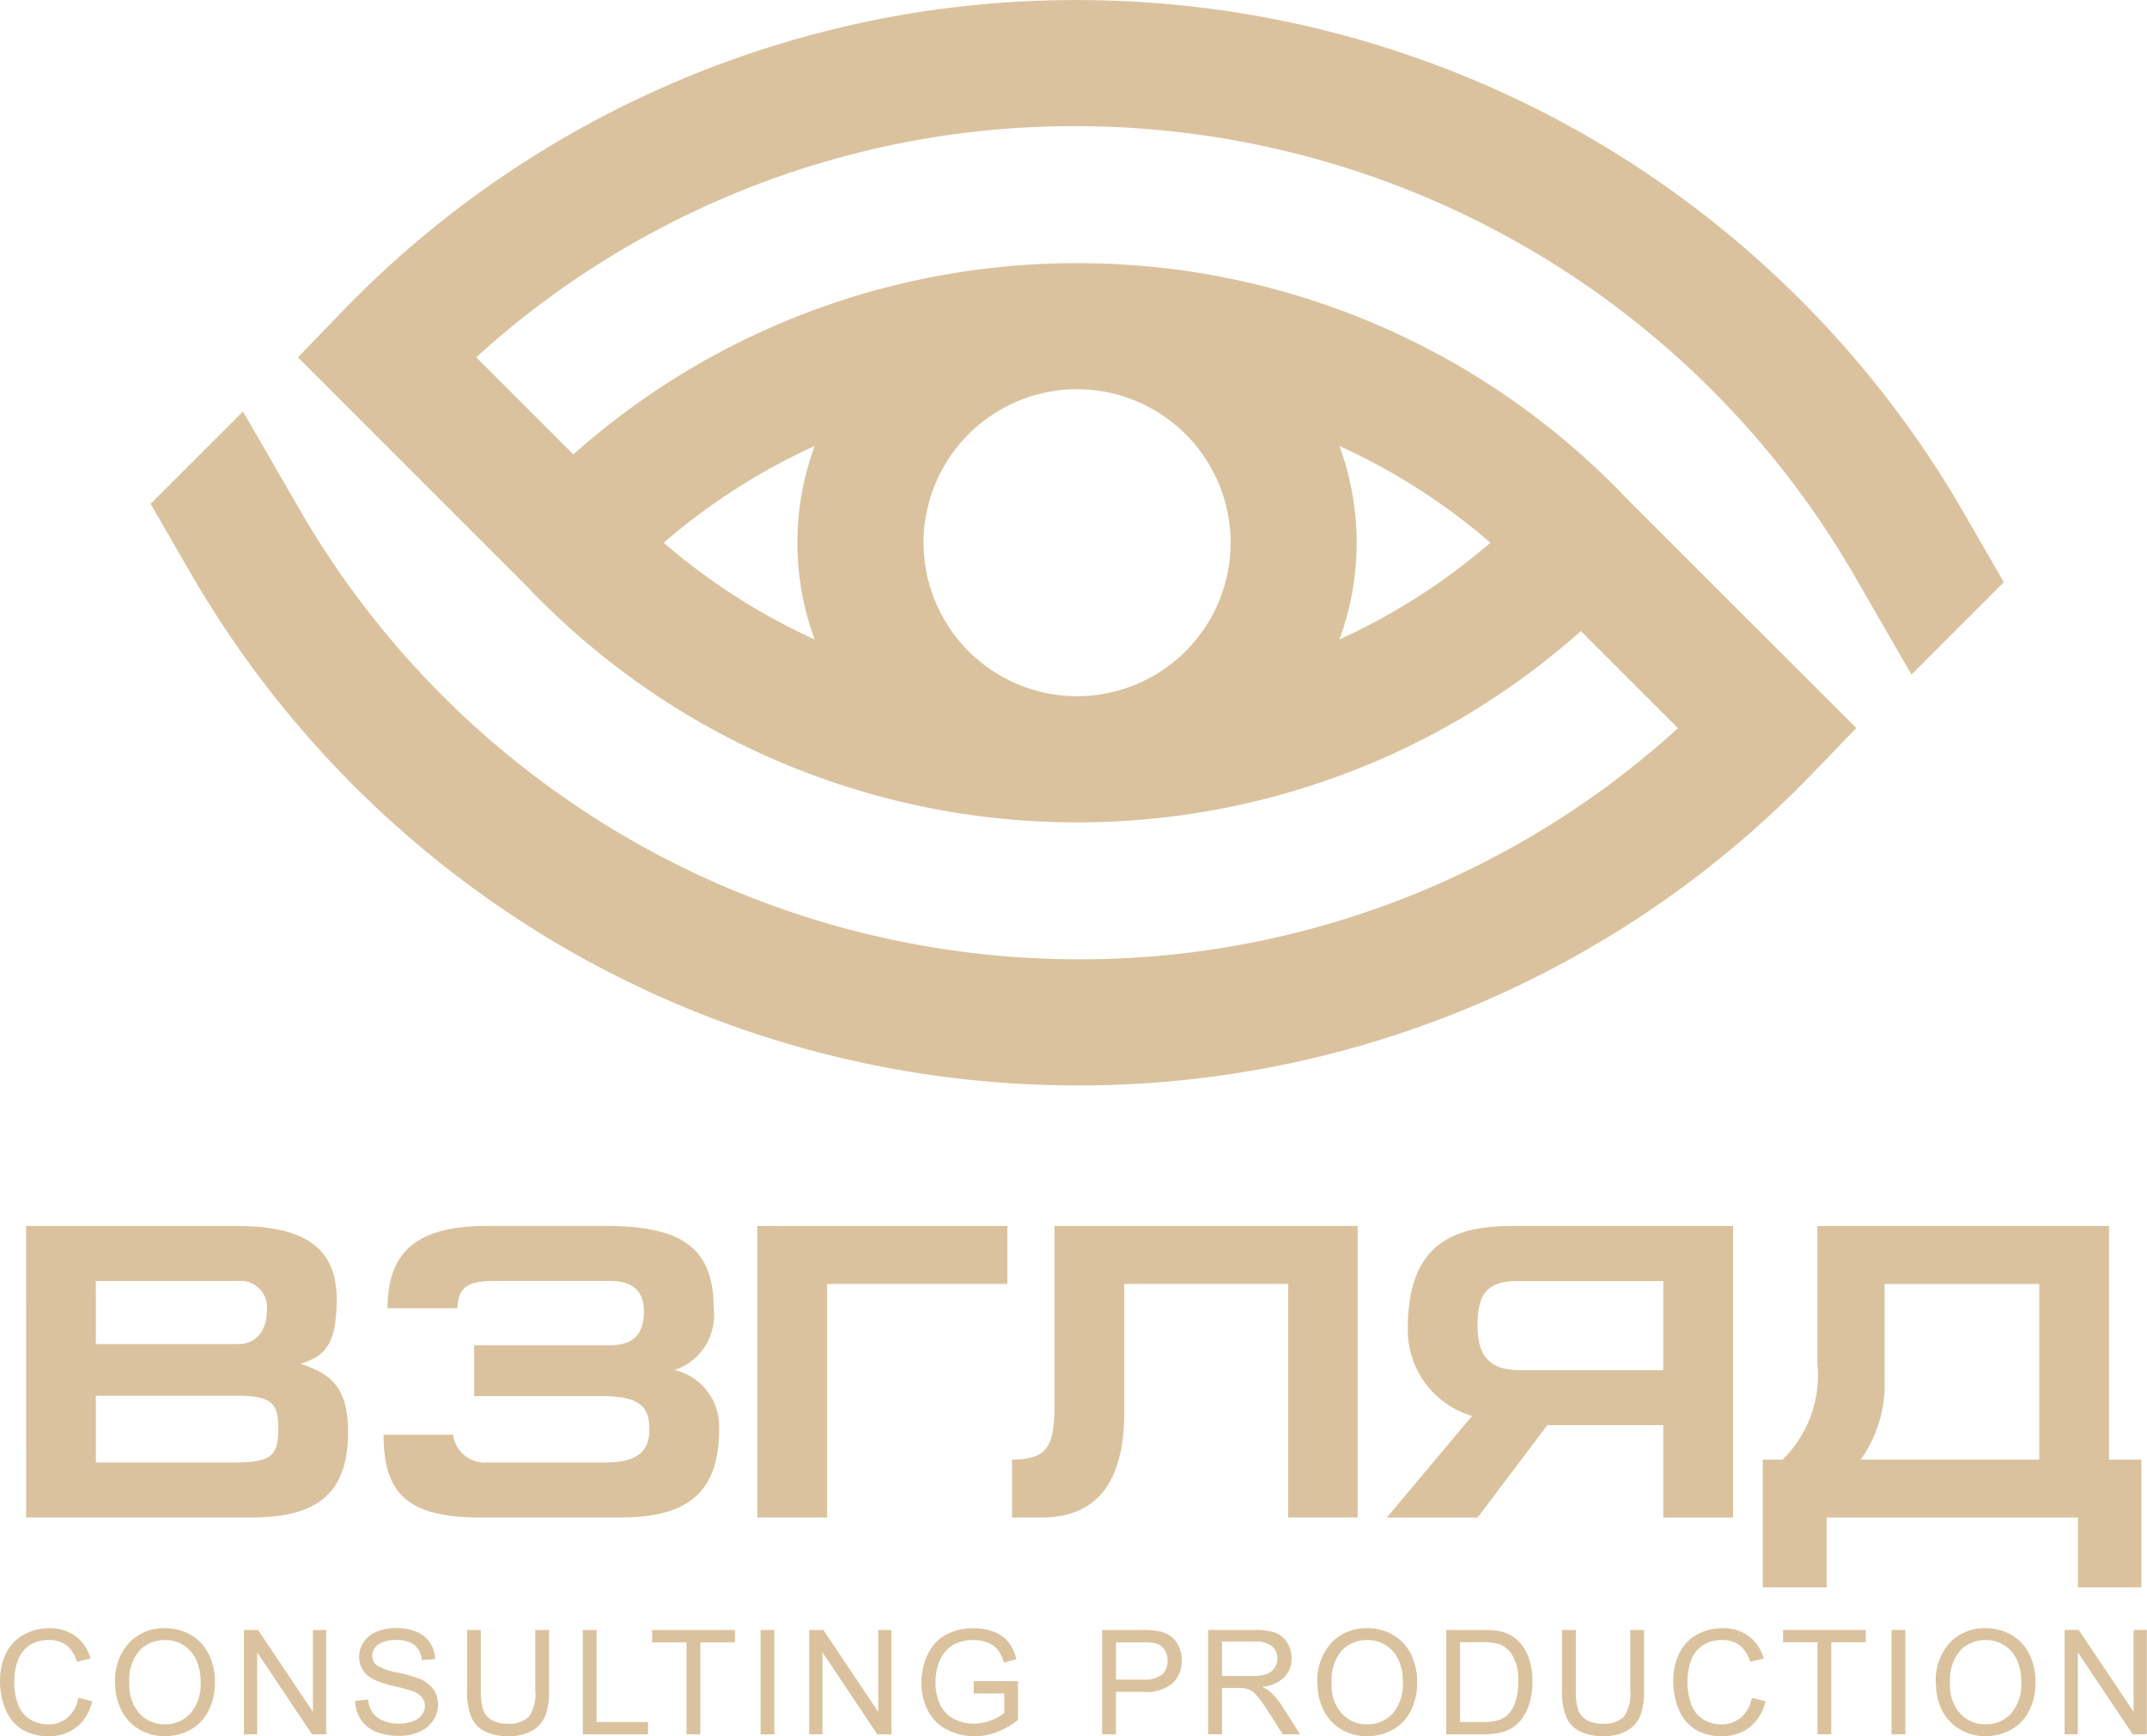 <svg xmlns="http://www.w3.org/2000/svg" width="117.452" height="95" viewBox="0 0 117.452 95">
  <path id="sec-8-5" d="M3621.854-494.009a49.229,49.229,0,0,1,42.479,24.521L3667.5-464l5.053-5.053-2.243-3.885a56.256,56.256,0,0,0-20.086-20.252,55.893,55.893,0,0,0-28.369-7.718,55.557,55.557,0,0,0-22.252,4.6,55.74,55.74,0,0,0-18.019,12.512l-2.352,2.439,12.573,12.584a41.732,41.732,0,0,0,8.993,7.138,41.487,41.487,0,0,0,21.058,5.723,41.489,41.489,0,0,0,21.058-5.723,41.7,41.7,0,0,0,6.5-4.744l5.314,5.313a48.578,48.578,0,0,1-32.875,12.648,49.229,49.229,0,0,1-42.479-24.521l-3.15-5.457-5.053,5.053,2.227,3.857a56.256,56.256,0,0,0,20.086,20.252,55.9,55.9,0,0,0,28.369,7.717,55.561,55.561,0,0,0,22.256-4.6,55.747,55.747,0,0,0,18.021-12.516l2.352-2.44-12.58-12.579a41.739,41.739,0,0,0-8.991-7.137,41.486,41.486,0,0,0-21.058-5.723,41.487,41.487,0,0,0-21.058,5.723,41.686,41.686,0,0,0-6.5,4.743l-5.312-5.316A48.582,48.582,0,0,1,3621.854-494.009Zm-8.4,22.795a8.407,8.407,0,0,1,8.4-8.4,8.407,8.407,0,0,1,8.4,8.4,8.407,8.407,0,0,1-8.4,8.4A8.407,8.407,0,0,1,3613.456-471.214Zm31.01,0a34.727,34.727,0,0,1-5.06,3.631,34.143,34.143,0,0,1-3.2,1.661,15.235,15.235,0,0,0,.944-5.292,15.233,15.233,0,0,0-.944-5.292,34.1,34.1,0,0,1,3.2,1.661A34.752,34.752,0,0,1,3644.466-471.214Zm-40.165-3.631a34.093,34.093,0,0,1,3.2-1.661,15.222,15.222,0,0,0-.944,5.292,15.211,15.211,0,0,0,.945,5.292,34.042,34.042,0,0,1-3.2-1.661,34.73,34.73,0,0,1-5.06-3.631A34.727,34.727,0,0,1,3604.3-474.845Zm-37.078,66.834.755.191a2.542,2.542,0,0,1-.854,1.419,2.358,2.358,0,0,1-1.509.489,2.709,2.709,0,0,1-1.5-.376,2.34,2.34,0,0,1-.88-1.088,3.883,3.883,0,0,1-.3-1.53,3.36,3.36,0,0,1,.341-1.556,2.33,2.33,0,0,1,.969-1.008,2.832,2.832,0,0,1,1.384-.345,2.342,2.342,0,0,1,1.441.436,2.268,2.268,0,0,1,.814,1.227l-.744.175a1.765,1.765,0,0,0-.576-.907,1.535,1.535,0,0,0-.95-.284,1.848,1.848,0,0,0-1.1.315,1.668,1.668,0,0,0-.621.847,3.418,3.418,0,0,0-.179,1.1,3.493,3.493,0,0,0,.212,1.272,1.582,1.582,0,0,0,.66.812,1.852,1.852,0,0,0,.969.269,1.624,1.624,0,0,0,1.075-.366A1.872,1.872,0,0,0,3567.223-408.011Zm2.008-.779a3.1,3.1,0,0,1,.763-2.225,2.6,2.6,0,0,1,1.971-.8,2.731,2.731,0,0,1,1.425.378,2.465,2.465,0,0,1,.968,1.053,3.419,3.419,0,0,1,.333,1.532,3.361,3.361,0,0,1-.351,1.554,2.385,2.385,0,0,1-.993,1.038,2.833,2.833,0,0,1-1.386.353,2.7,2.7,0,0,1-1.441-.39,2.5,2.5,0,0,1-.961-1.063A3.218,3.218,0,0,1,3569.231-408.79Zm.779.012a2.285,2.285,0,0,0,.555,1.626,1.826,1.826,0,0,0,1.392.594,1.823,1.823,0,0,0,1.4-.6,2.426,2.426,0,0,0,.551-1.7,2.921,2.921,0,0,0-.236-1.217,1.813,1.813,0,0,0-.689-.806,1.872,1.872,0,0,0-1.019-.286,1.932,1.932,0,0,0-1.38.551A2.463,2.463,0,0,0,3570.01-408.778Zm6.268,2.768v-5.709h.775l3,4.482v-4.482h.725v5.709H3580l-3-4.486v4.486Zm6.081-1.834.713-.062a1.571,1.571,0,0,0,.235.7,1.29,1.29,0,0,0,.575.444,2.174,2.174,0,0,0,.876.169,2.1,2.1,0,0,0,.763-.129,1.059,1.059,0,0,0,.493-.352.818.818,0,0,0,.161-.489.741.741,0,0,0-.155-.469,1.158,1.158,0,0,0-.514-.337,10.046,10.046,0,0,0-1.016-.279,5.184,5.184,0,0,1-1.1-.356,1.545,1.545,0,0,1-.609-.532,1.3,1.3,0,0,1-.2-.711,1.45,1.45,0,0,1,.245-.808,1.52,1.52,0,0,1,.716-.57,2.72,2.72,0,0,1,1.048-.2,2.864,2.864,0,0,1,1.12.2,1.613,1.613,0,0,1,.746.6,1.731,1.731,0,0,1,.28.9l-.724.055a1.17,1.17,0,0,0-.4-.818,1.54,1.54,0,0,0-1-.276,1.6,1.6,0,0,0-1,.251.754.754,0,0,0-.313.606.65.65,0,0,0,.222.506,3.005,3.005,0,0,0,1.139.407,7.55,7.55,0,0,1,1.264.364,1.735,1.735,0,0,1,.736.582,1.42,1.42,0,0,1,.237.812,1.55,1.55,0,0,1-.261.859,1.715,1.715,0,0,1-.749.627,2.612,2.612,0,0,1-1.1.224,3.282,3.282,0,0,1-1.3-.226,1.815,1.815,0,0,1-.821-.68A1.928,1.928,0,0,1,3582.358-407.844Zm9.856-3.874h.755v3.3a3.9,3.9,0,0,1-.194,1.367,1.668,1.668,0,0,1-.7.824,2.491,2.491,0,0,1-1.334.317,2.744,2.744,0,0,1-1.312-.276,1.578,1.578,0,0,1-.729-.8,3.819,3.819,0,0,1-.218-1.431v-3.3h.755v3.294a3.21,3.21,0,0,0,.138,1.1,1.05,1.05,0,0,0,.475.543,1.647,1.647,0,0,0,.824.191,1.574,1.574,0,0,0,1.188-.378,2.178,2.178,0,0,0,.354-1.453Zm2.6,5.709v-5.709h.755v5.035h2.812v.674Zm5.675,0v-5.035h-1.88v-.674h4.525v.674h-1.889v5.035Zm4.051,0v-5.709h.755v5.709Zm2.662,0v-5.709h.775l3,4.482v-4.482h.724v5.709h-.775l-3-4.486v4.486Zm9-2.239v-.67l2.418,0v2.118a4.28,4.28,0,0,1-1.149.668,3.408,3.408,0,0,1-1.215.224,3.243,3.243,0,0,1-1.528-.36,2.389,2.389,0,0,1-1.038-1.042,3.283,3.283,0,0,1-.35-1.523,3.532,3.532,0,0,1,.349-1.556,2.315,2.315,0,0,1,1-1.073,3.141,3.141,0,0,1,1.507-.351,2.989,2.989,0,0,1,1.12.2,1.862,1.862,0,0,1,.784.559,2.482,2.482,0,0,1,.432.935l-.681.187a2.121,2.121,0,0,0-.319-.685,1.311,1.311,0,0,0-.545-.4,1.994,1.994,0,0,0-.787-.15,2.321,2.321,0,0,0-.9.158,1.669,1.669,0,0,0-.609.415,1.981,1.981,0,0,0-.36.564,2.994,2.994,0,0,0-.218,1.149,2.785,2.785,0,0,0,.263,1.277,1.683,1.683,0,0,0,.765.763,2.37,2.37,0,0,0,1.067.249,2.535,2.535,0,0,0,.958-.189,2.464,2.464,0,0,0,.708-.4v-1.063Zm7.023,2.239v-5.709h2.153a5.17,5.17,0,0,1,.868.055,1.712,1.712,0,0,1,.705.267,1.392,1.392,0,0,1,.458.551,1.753,1.753,0,0,1,.173.779,1.754,1.754,0,0,1-.463,1.232,2.224,2.224,0,0,1-1.674.5h-1.464v2.321Zm.756-2.994h1.476a1.565,1.565,0,0,0,1.04-.273.971.971,0,0,0,.308-.767,1.029,1.029,0,0,0-.181-.613.845.845,0,0,0-.477-.337,3.246,3.246,0,0,0-.7-.05h-1.46Zm5.045,2.994v-5.709h2.531a3.373,3.373,0,0,1,1.16.154,1.266,1.266,0,0,1,.634.543,1.618,1.618,0,0,1,.238.861,1.434,1.434,0,0,1-.394,1.024,1.988,1.988,0,0,1-1.215.529,1.954,1.954,0,0,1,.456.284,3.917,3.917,0,0,1,.627.759l.993,1.554h-.95l-.755-1.188q-.331-.514-.545-.786a1.708,1.708,0,0,0-.384-.382,1.136,1.136,0,0,0-.344-.152,2.292,2.292,0,0,0-.421-.027h-.876v2.535Zm.755-3.189h1.624a2.432,2.432,0,0,0,.81-.107.861.861,0,0,0,.444-.343.928.928,0,0,0,.152-.512.851.851,0,0,0-.294-.666,1.374,1.374,0,0,0-.928-.261h-1.807Zm5.218.409a3.1,3.1,0,0,1,.763-2.225,2.594,2.594,0,0,1,1.97-.8,2.733,2.733,0,0,1,1.425.378,2.468,2.468,0,0,1,.968,1.053,3.425,3.425,0,0,1,.333,1.532,3.367,3.367,0,0,1-.351,1.554,2.393,2.393,0,0,1-.993,1.038,2.837,2.837,0,0,1-1.387.353,2.7,2.7,0,0,1-1.44-.39,2.5,2.5,0,0,1-.962-1.063A3.218,3.218,0,0,1,3635.009-408.79Zm.779.012a2.287,2.287,0,0,0,.555,1.626,1.827,1.827,0,0,0,1.393.594,1.821,1.821,0,0,0,1.4-.6,2.423,2.423,0,0,0,.551-1.7,2.921,2.921,0,0,0-.235-1.217,1.81,1.81,0,0,0-.689-.806,1.87,1.87,0,0,0-1.018-.286,1.933,1.933,0,0,0-1.381.551A2.461,2.461,0,0,0,3635.788-408.778Zm6.271,2.768v-5.709h1.966a4.765,4.765,0,0,1,1.016.082,1.933,1.933,0,0,1,.837.409,2.322,2.322,0,0,1,.675.975,3.828,3.828,0,0,1,.224,1.357,3.993,3.993,0,0,1-.152,1.153,2.809,2.809,0,0,1-.389.831,2.076,2.076,0,0,1-.52.518,2.116,2.116,0,0,1-.682.286,3.887,3.887,0,0,1-.917.1Zm.755-.674h1.219a2.95,2.95,0,0,0,.886-.105,1.272,1.272,0,0,0,.512-.3,1.809,1.809,0,0,0,.418-.722,3.528,3.528,0,0,0,.15-1.1,2.658,2.658,0,0,0-.294-1.377,1.479,1.479,0,0,0-.715-.645,2.959,2.959,0,0,0-.977-.117h-1.2Zm9.313-5.035h.755v3.3a3.9,3.9,0,0,1-.195,1.367,1.668,1.668,0,0,1-.7.824,2.491,2.491,0,0,1-1.334.317,2.739,2.739,0,0,1-1.312-.276,1.574,1.574,0,0,1-.729-.8,3.809,3.809,0,0,1-.218-1.431v-3.3h.755v3.294a3.223,3.223,0,0,0,.138,1.1,1.05,1.05,0,0,0,.475.543,1.647,1.647,0,0,0,.824.191,1.573,1.573,0,0,0,1.188-.378,2.175,2.175,0,0,0,.354-1.453Zm6.641,3.707.755.191a2.543,2.543,0,0,1-.855,1.419,2.355,2.355,0,0,1-1.509.489,2.713,2.713,0,0,1-1.5-.376,2.345,2.345,0,0,1-.88-1.088,3.875,3.875,0,0,1-.3-1.53,3.366,3.366,0,0,1,.34-1.556,2.339,2.339,0,0,1,.97-1.008,2.83,2.83,0,0,1,1.384-.345,2.338,2.338,0,0,1,1.44.436,2.265,2.265,0,0,1,.814,1.227l-.743.175a1.765,1.765,0,0,0-.577-.907,1.535,1.535,0,0,0-.95-.284,1.845,1.845,0,0,0-1.1.315,1.663,1.663,0,0,0-.621.847,3.4,3.4,0,0,0-.179,1.1,3.472,3.472,0,0,0,.212,1.272,1.579,1.579,0,0,0,.66.812,1.852,1.852,0,0,0,.969.269,1.626,1.626,0,0,0,1.075-.366A1.875,1.875,0,0,0,3658.769-408.011Zm3.6,2v-5.035h-1.881v-.674h4.524v.674h-1.888v5.035Zm4.05,0v-5.709h.755v5.709Zm2.42-2.78a3.1,3.1,0,0,1,.763-2.225,2.594,2.594,0,0,1,1.97-.8,2.732,2.732,0,0,1,1.425.378,2.465,2.465,0,0,1,.968,1.053,3.425,3.425,0,0,1,.333,1.532,3.367,3.367,0,0,1-.35,1.554,2.39,2.39,0,0,1-.993,1.038,2.836,2.836,0,0,1-1.386.353,2.7,2.7,0,0,1-1.441-.39,2.5,2.5,0,0,1-.962-1.063A3.218,3.218,0,0,1,3668.839-408.79Zm.779.012a2.287,2.287,0,0,0,.555,1.626,1.827,1.827,0,0,0,1.393.594,1.821,1.821,0,0,0,1.4-.6,2.423,2.423,0,0,0,.551-1.7,2.921,2.921,0,0,0-.236-1.217,1.81,1.81,0,0,0-.689-.806,1.87,1.87,0,0,0-1.018-.286,1.933,1.933,0,0,0-1.381.551A2.461,2.461,0,0,0,3669.618-408.778Zm6.269,2.768v-5.709h.775l3,4.482v-4.482h.725v5.709h-.775l-3-4.486v4.486Zm-111.516-27.815h11.495c3.541,0,5.494,1.057,5.494,4,0,2.575-.689,3.127-1.977,3.54,1.586.529,2.6,1.218,2.6,3.724,0,3.425-1.724,4.69-5.333,4.69h-12.276Zm3.816,6.46h7.793c1.035,0,1.563-.8,1.563-1.862a1.441,1.441,0,0,0-1.586-1.586h-7.77Zm0,6.483h7.655c2.046,0,2.322-.46,2.322-1.862,0-1.218-.207-1.793-2.184-1.793h-7.793Zm15.729-1.517h3.816a1.746,1.746,0,0,0,1.885,1.517h6.391c1.679,0,2.46-.506,2.46-1.793,0-1.149-.391-1.839-2.575-1.839h-7.011V-427.3h7.448c1.058,0,1.839-.414,1.839-1.862,0-1.219-.759-1.655-1.839-1.655h-6.414c-1.609,0-1.885.529-1.954,1.494h-3.816c0-3.081,1.586-4.506,5.448-4.506h6.483c4.253,0,5.908,1.265,5.908,4.506a3.153,3.153,0,0,1-2.138,3.379,3.168,3.168,0,0,1,2.437,3.218c0,3.4-1.609,4.851-5.38,4.851h-7.7C3585.134-417.87,3583.916-419.273,3583.916-422.4Zm34.134-11.426v3.173h-9.862v12.782h-3.816v-15.954Zm19.164,0v15.954H3633.4v-12.782h-8.965v6.989c0,4.092-1.678,5.793-4.529,5.793h-1.609v-3.172c1.954,0,2.322-.736,2.322-3.058v-9.725Zm10.375,10.9-3.816,5.057h-4.965l4.667-5.563a4.9,4.9,0,0,1-3.518-4.782c0-4.529,2.368-5.609,5.679-5.609h12.115v15.954h-3.816v-5.057Zm-1.632-7.885c-1.7,0-2.184.758-2.184,2.437,0,1.7.69,2.437,2.3,2.437h7.862v-4.874Zm16.407,4.621v-7.632h15.955v12.782h1.77v6.988h-3.471v-3.816h-13.748v3.816h-3.495v-6.988h1.081A6.443,6.443,0,0,0,3662.363-426.192Zm12.138-4.46h-8.46v5.241a7.074,7.074,0,0,1-1.311,4.368h9.771Z" transform="translate(-3562.932 500.912)" fill="#dbc29e"/>
</svg>
